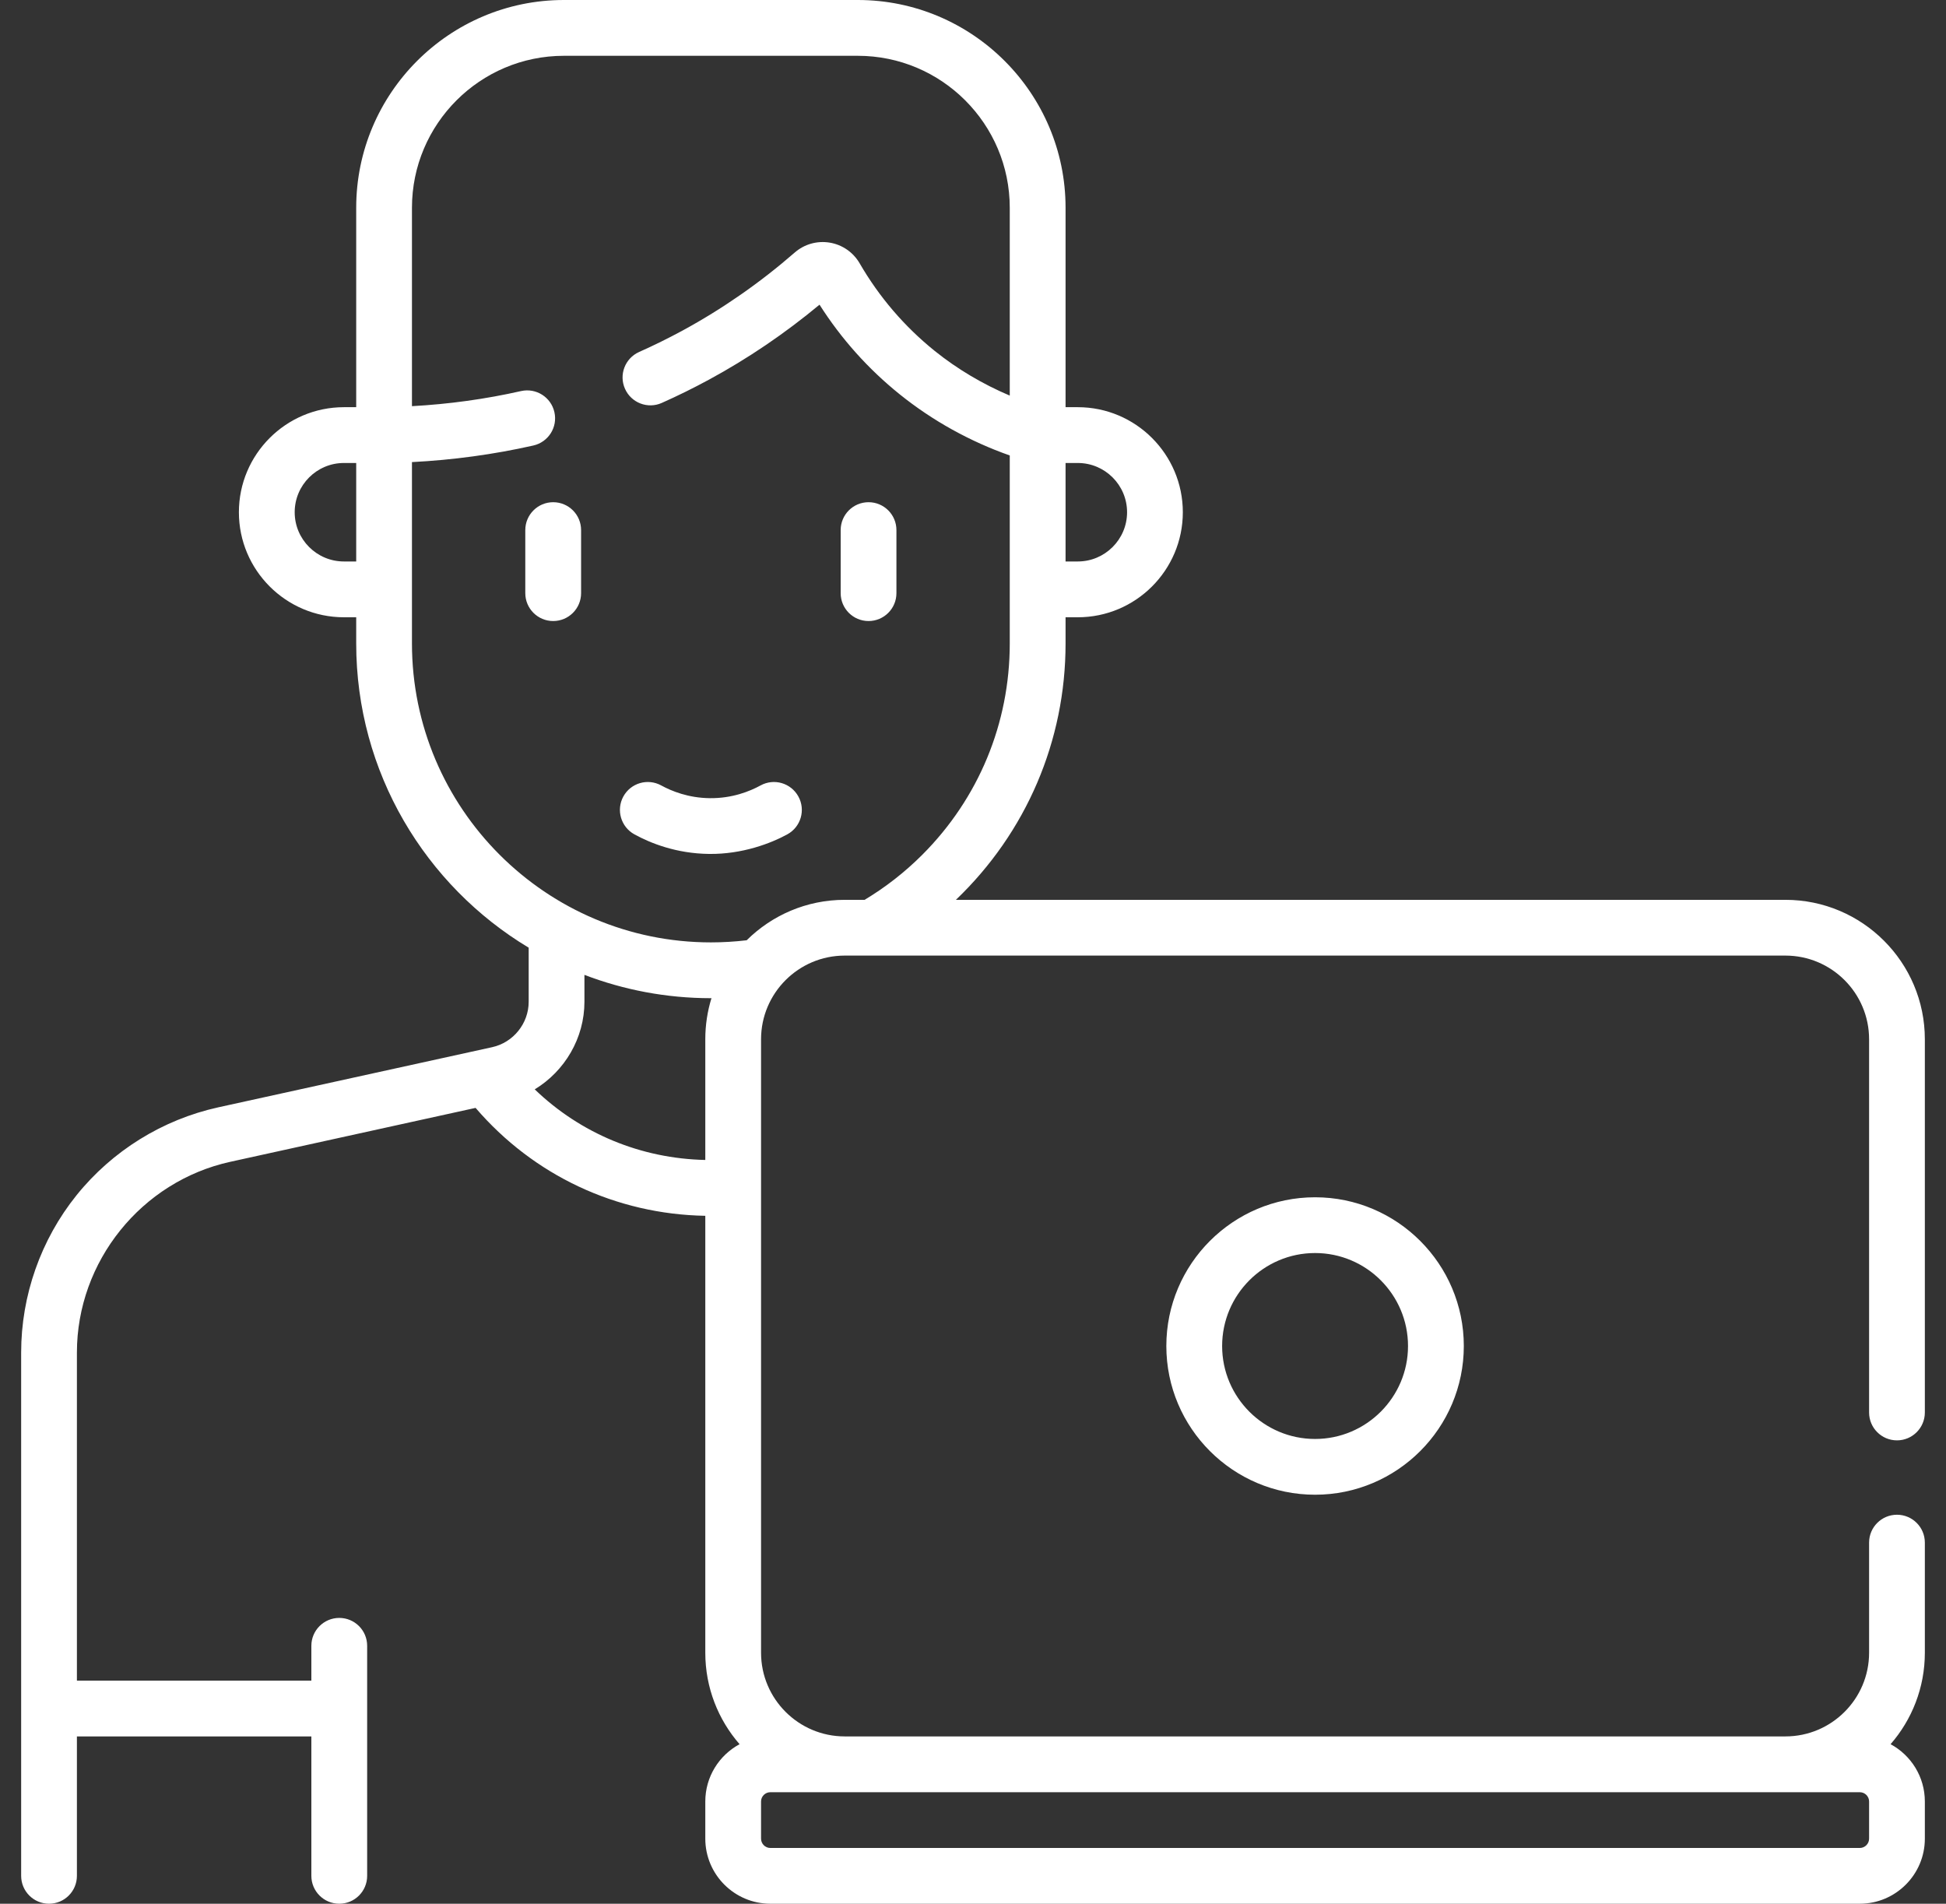 <svg width="46" height="45" viewBox="0 0 46 45" fill="none" xmlns="http://www.w3.org/2000/svg">
<rect x="0" y="0" width="46" height="45" fill="#333333" stroke="none"/>
<path d="M44.841 34.047C45.205 34.047 45.5 33.752 45.5 33.388V24.566C45.5 22.748 44.022 21.27 42.204 21.27H22.596C24.259 19.679 25.189 17.512 25.188 15.21V14.591H25.477C26.846 14.591 27.96 13.477 27.96 12.108C27.96 10.739 26.846 9.625 25.477 9.625H25.188V4.911C25.188 2.203 22.985 0 20.277 0H13.33C10.622 0 8.42 2.203 8.42 4.911V9.625H8.13C6.761 9.625 5.647 10.739 5.647 12.108C5.647 13.477 6.761 14.591 8.13 14.591H8.42V15.21C8.42 18.259 10.056 20.934 12.497 22.401V23.68C12.497 24.192 12.134 24.643 11.634 24.753L5.159 26.175C3.843 26.465 2.653 27.203 1.809 28.253C0.965 29.302 0.5 30.623 0.5 31.971V44.341C0.5 44.705 0.795 45 1.159 45C1.523 45 1.818 44.705 1.818 44.341V41.045H7.36V44.341C7.36 44.705 7.656 45 8.02 45C8.384 45 8.679 44.705 8.679 44.341V38.903C8.679 38.539 8.384 38.244 8.02 38.244C7.656 38.244 7.36 38.539 7.36 38.903V39.727H1.818V31.971C1.818 29.82 3.342 27.925 5.442 27.463L11.242 26.188C12.611 27.782 14.562 28.702 16.672 28.739V39.068C16.672 39.894 16.978 40.65 17.482 41.229C17 41.489 16.672 41.998 16.672 42.583V43.462C16.672 44.31 17.362 45 18.21 45H43.962C44.81 45 45.5 44.31 45.5 43.462V42.583C45.5 41.998 45.172 41.489 44.69 41.229C45.194 40.65 45.5 39.894 45.5 39.068V36.464C45.5 36.1 45.205 35.805 44.841 35.805C44.477 35.805 44.182 36.1 44.182 36.464V39.068C44.182 40.158 43.295 41.045 42.204 41.045H19.968C18.877 41.045 17.99 40.158 17.99 39.068V24.566C17.99 23.475 18.877 22.588 19.968 22.588H42.204C43.295 22.588 44.182 23.475 44.182 24.566V33.388C44.182 33.752 44.477 34.047 44.841 34.047ZM25.188 10.944H25.477C26.119 10.944 26.642 11.466 26.642 12.108C26.642 12.75 26.119 13.272 25.477 13.272H25.188V10.944ZM8.42 13.272H8.13C7.488 13.272 6.966 12.75 6.966 12.108C6.966 11.466 7.488 10.944 8.13 10.944H8.42V13.272ZM16.672 24.566V27.419C15.146 27.386 13.723 26.792 12.64 25.75C13.349 25.32 13.815 24.54 13.815 23.68V23.044C14.744 23.399 15.752 23.595 16.804 23.595C16.808 23.595 16.813 23.594 16.818 23.594C16.723 23.901 16.672 24.228 16.672 24.566ZM18.21 42.364H43.962C44.083 42.364 44.182 42.462 44.182 42.583V43.462C44.182 43.583 44.083 43.682 43.962 43.682H18.21C18.089 43.682 17.99 43.583 17.99 43.462V42.583C17.99 42.462 18.089 42.364 18.21 42.364ZM20.438 21.27H19.968C19.065 21.27 18.246 21.635 17.65 22.226C17.369 22.259 17.086 22.276 16.804 22.276C12.908 22.276 9.738 19.106 9.738 15.21V10.923C10.71 10.873 11.672 10.742 12.607 10.531C12.963 10.45 13.186 10.098 13.105 9.742C13.025 9.387 12.673 9.165 12.317 9.244C11.476 9.434 10.611 9.553 9.738 9.601V4.911C9.738 2.93 11.349 1.319 13.33 1.319H20.277C22.258 1.319 23.869 2.93 23.869 4.911V9.351C23.234 9.082 22.631 8.726 22.095 8.295C21.381 7.72 20.784 7.024 20.321 6.225C20.169 5.963 19.91 5.784 19.612 5.735C19.314 5.686 19.012 5.772 18.785 5.97C17.965 6.684 17.073 7.304 16.132 7.815C15.799 7.995 15.454 8.166 15.107 8.32C14.775 8.469 14.625 8.858 14.774 9.191C14.922 9.523 15.312 9.673 15.644 9.524C16.022 9.356 16.398 9.17 16.761 8.973C17.68 8.475 18.556 7.88 19.372 7.202C19.886 8.01 20.523 8.722 21.269 9.322C22.042 9.944 22.932 10.437 23.869 10.766V15.21C23.869 17.097 23.134 18.872 21.8 20.206C21.389 20.617 20.931 20.974 20.438 21.27ZM20.531 11.871C20.167 11.871 19.872 12.166 19.872 12.53V14.021C19.872 14.385 20.167 14.68 20.531 14.68C20.895 14.68 21.19 14.385 21.19 14.021V12.53C21.19 12.166 20.895 11.871 20.531 11.871ZM27.57 31.817C27.57 33.755 29.147 35.332 31.086 35.332C33.025 35.332 34.602 33.755 34.602 31.817C34.602 29.878 33.025 28.301 31.086 28.301C29.147 28.301 27.57 29.878 27.57 31.817ZM33.283 31.817C33.283 33.028 32.297 34.014 31.086 34.014C29.874 34.014 28.889 33.028 28.889 31.817C28.889 30.605 29.874 29.619 31.086 29.619C32.297 29.619 33.283 30.605 33.283 31.817ZM13.076 11.871C12.713 11.871 12.417 12.166 12.417 12.53V14.021C12.417 14.385 12.713 14.68 13.076 14.68C13.441 14.68 13.736 14.385 13.736 14.021V12.53C13.736 12.166 13.441 11.871 13.076 11.871ZM17.978 18.566C17.722 18.706 17.307 18.873 16.778 18.867C16.273 18.862 15.875 18.7 15.63 18.566C15.31 18.391 14.91 18.508 14.735 18.827C14.56 19.146 14.677 19.547 14.996 19.722C15.373 19.929 15.986 20.177 16.764 20.185C17.549 20.194 18.224 19.934 18.611 19.722C18.931 19.547 19.048 19.146 18.872 18.827C18.697 18.508 18.297 18.391 17.978 18.566Z" fill="white"/>
</svg>
